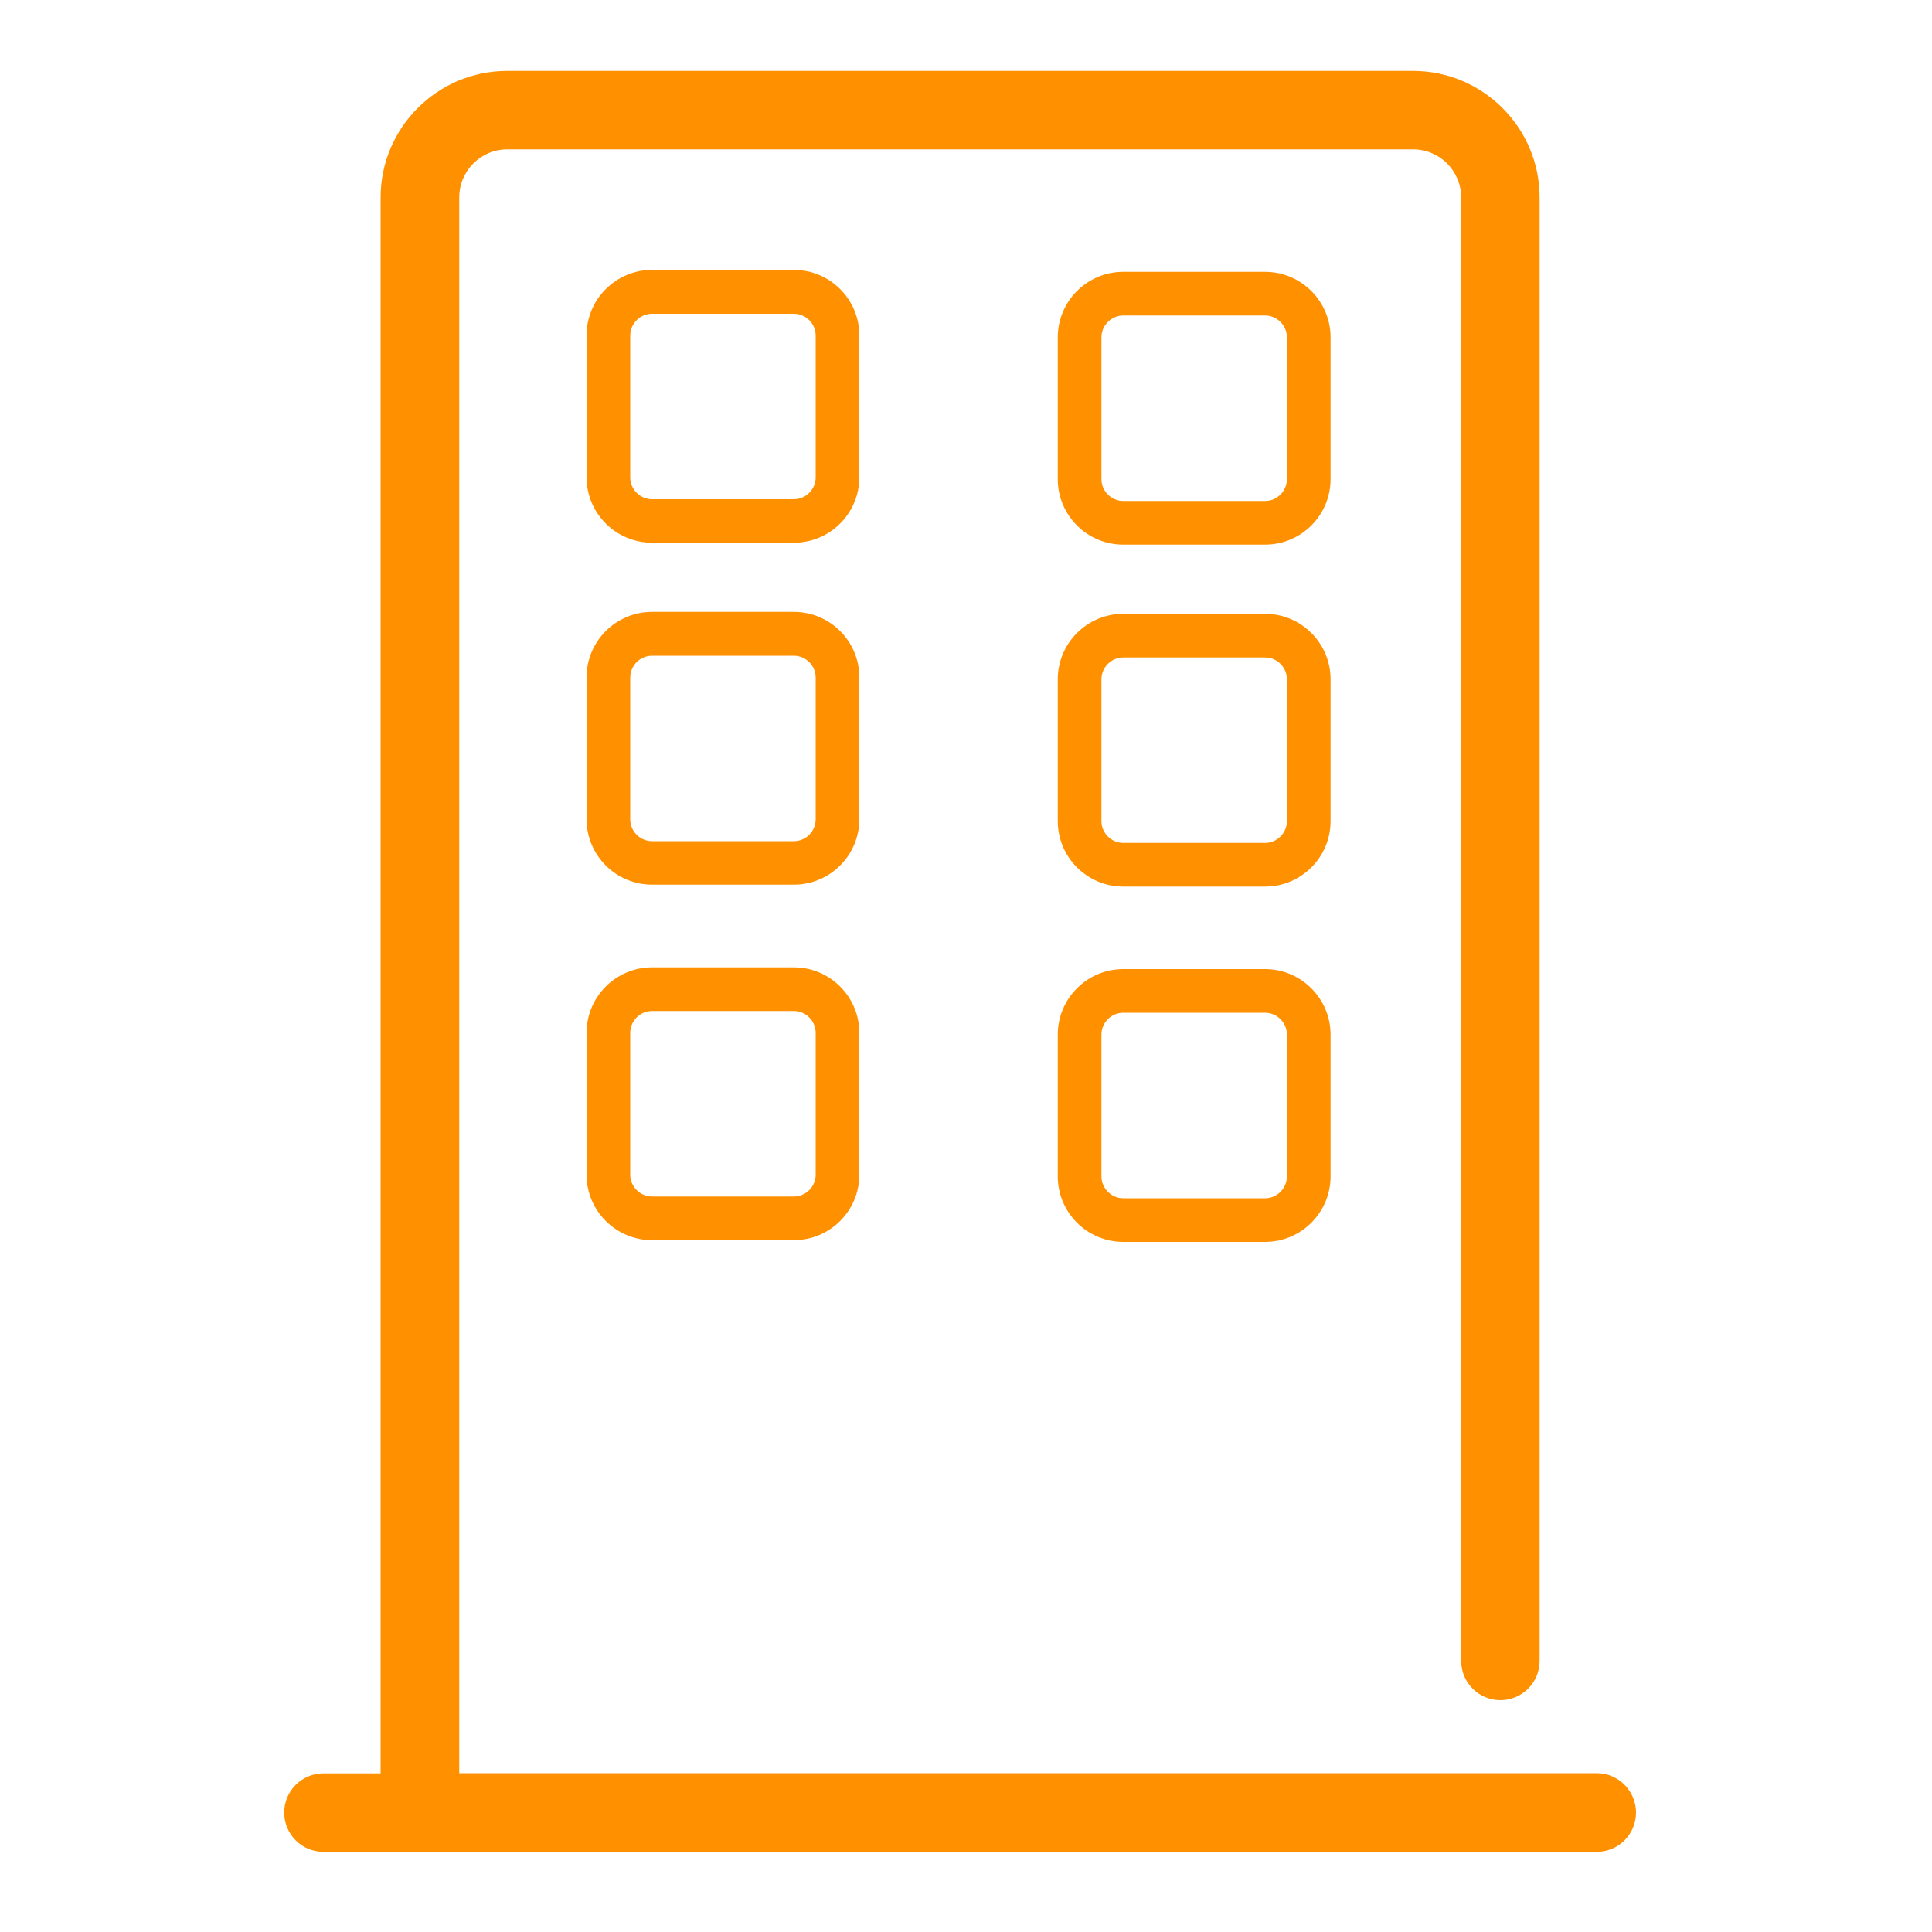 <?xml version="1.0" standalone="no"?><!DOCTYPE svg PUBLIC "-//W3C//DTD SVG 1.1//EN" "http://www.w3.org/Graphics/SVG/1.1/DTD/svg11.dtd"><svg t="1728120900261" class="icon" viewBox="0 0 1024 1024" version="1.1" xmlns="http://www.w3.org/2000/svg" p-id="6791" xmlns:xlink="http://www.w3.org/1999/xlink" width="200" height="200"><path d="M846.336 939.827 243.405 939.827 243.405 104.653c0-14.029 11.366-25.498 25.498-25.498l480.051 0c14.029 0 25.498 11.366 25.498 25.498l0 775.68c0 11.469 9.318 20.787 20.787 20.787s20.787-9.318 20.787-20.787L816.026 104.653c0-36.966-30.106-67.072-67.072-67.072L268.8 37.581c-36.966 0-67.072 30.106-67.072 67.072l0 835.277-30.31 0c-11.469 0-20.787 9.318-20.787 20.787s9.318 20.787 20.787 20.787l674.918 0c11.469 0 20.787-9.318 20.787-20.787S857.805 939.827 846.336 939.827z" fill="#FF9000" p-id="6792"></path><path d="M455.475 177.766c0-19.149-15.565-34.714-34.714-34.714l-75.162 0c-19.149 0-34.714 15.565-34.714 34.714l0 75.162c0 19.149 15.565 34.714 34.714 34.714l75.162 0c19.149 0 34.714-15.565 34.714-34.714L455.475 177.766zM432.333 253.03c0 6.349-5.222 11.571-11.571 11.571l-75.162 0c-6.349 0-11.571-5.222-11.571-11.571l0-75.162c0-6.349 5.222-11.571 11.571-11.571l75.162 0c6.349 0 11.571 5.222 11.571 11.571L432.333 253.03z" fill="#FF9000" p-id="6793"></path><path d="M455.475 359.014c0-19.149-15.565-34.714-34.714-34.714l-75.162 0c-19.149 0-34.714 15.565-34.714 34.714l0 75.162c0 19.149 15.565 34.714 34.714 34.714l75.162 0c19.149 0 34.714-15.565 34.714-34.714L455.475 359.014zM432.333 434.278c0 6.349-5.222 11.571-11.571 11.571l-75.162 0c-6.349 0-11.571-5.222-11.571-11.571l0-75.162c0-6.349 5.222-11.571 11.571-11.571l75.162 0c6.349 0 11.571 5.222 11.571 11.571L432.333 434.278z" fill="#FF9000" p-id="6794"></path><path d="M705.229 178.79c0-19.149-15.565-34.714-34.714-34.714l-75.162 0c-19.149 0-34.714 15.565-34.714 34.714L560.64 253.952c0 19.149 15.565 34.714 34.714 34.714l75.162 0c19.149 0 34.714-15.565 34.714-34.714L705.229 178.79zM682.086 253.952c0 6.349-5.222 11.571-11.571 11.571l-75.162 0c-6.349 0-11.571-5.222-11.571-11.571l0-75.162c0-6.349 5.222-11.571 11.571-11.571l75.162 0c6.349 0 11.571 5.222 11.571 11.571L682.086 253.952z" fill="#FF9000" p-id="6795"></path><path d="M705.229 360.038c0-19.149-15.565-34.714-34.714-34.714l-75.162 0c-19.149 0-34.714 15.565-34.714 34.714L560.64 435.2c0 19.149 15.565 34.714 34.714 34.714l75.162 0c19.149 0 34.714-15.565 34.714-34.714L705.229 360.038zM682.086 435.2c0 6.349-5.222 11.571-11.571 11.571l-75.162 0c-6.349 0-11.571-5.222-11.571-11.571l0-75.162c0-6.349 5.222-11.571 11.571-11.571l75.162 0c6.349 0 11.571 5.222 11.571 11.571L682.086 435.2z" fill="#FF9000" p-id="6796"></path><path d="M420.762 512.717l-75.162 0c-19.149 0-34.714 15.565-34.714 34.714L310.886 622.592c0 19.149 15.565 34.714 34.714 34.714l75.162 0c19.149 0 34.714-15.565 34.714-34.714l0-75.162C455.475 528.282 439.91 512.717 420.762 512.717zM432.333 622.592c0 6.349-5.222 11.571-11.571 11.571l-75.162 0c-6.349 0-11.571-5.222-11.571-11.571l0-75.162c0-6.349 5.222-11.571 11.571-11.571l75.162 0c6.349 0 11.571 5.222 11.571 11.571L432.333 622.592z" fill="#FF9000" p-id="6797"></path><path d="M670.515 513.638l-75.162 0c-19.149 0-34.714 15.565-34.714 34.714l0 75.162c0 19.149 15.565 34.714 34.714 34.714l75.162 0c19.149 0 34.714-15.565 34.714-34.714l0-75.162C705.229 529.203 689.562 513.638 670.515 513.638zM682.086 623.514c0 6.349-5.222 11.571-11.571 11.571l-75.162 0c-6.349 0-11.571-5.222-11.571-11.571l0-75.162c0-6.349 5.222-11.571 11.571-11.571l75.162 0c6.349 0 11.571 5.222 11.571 11.571L682.086 623.514z" fill="#FF9000" p-id="6798"></path></svg>